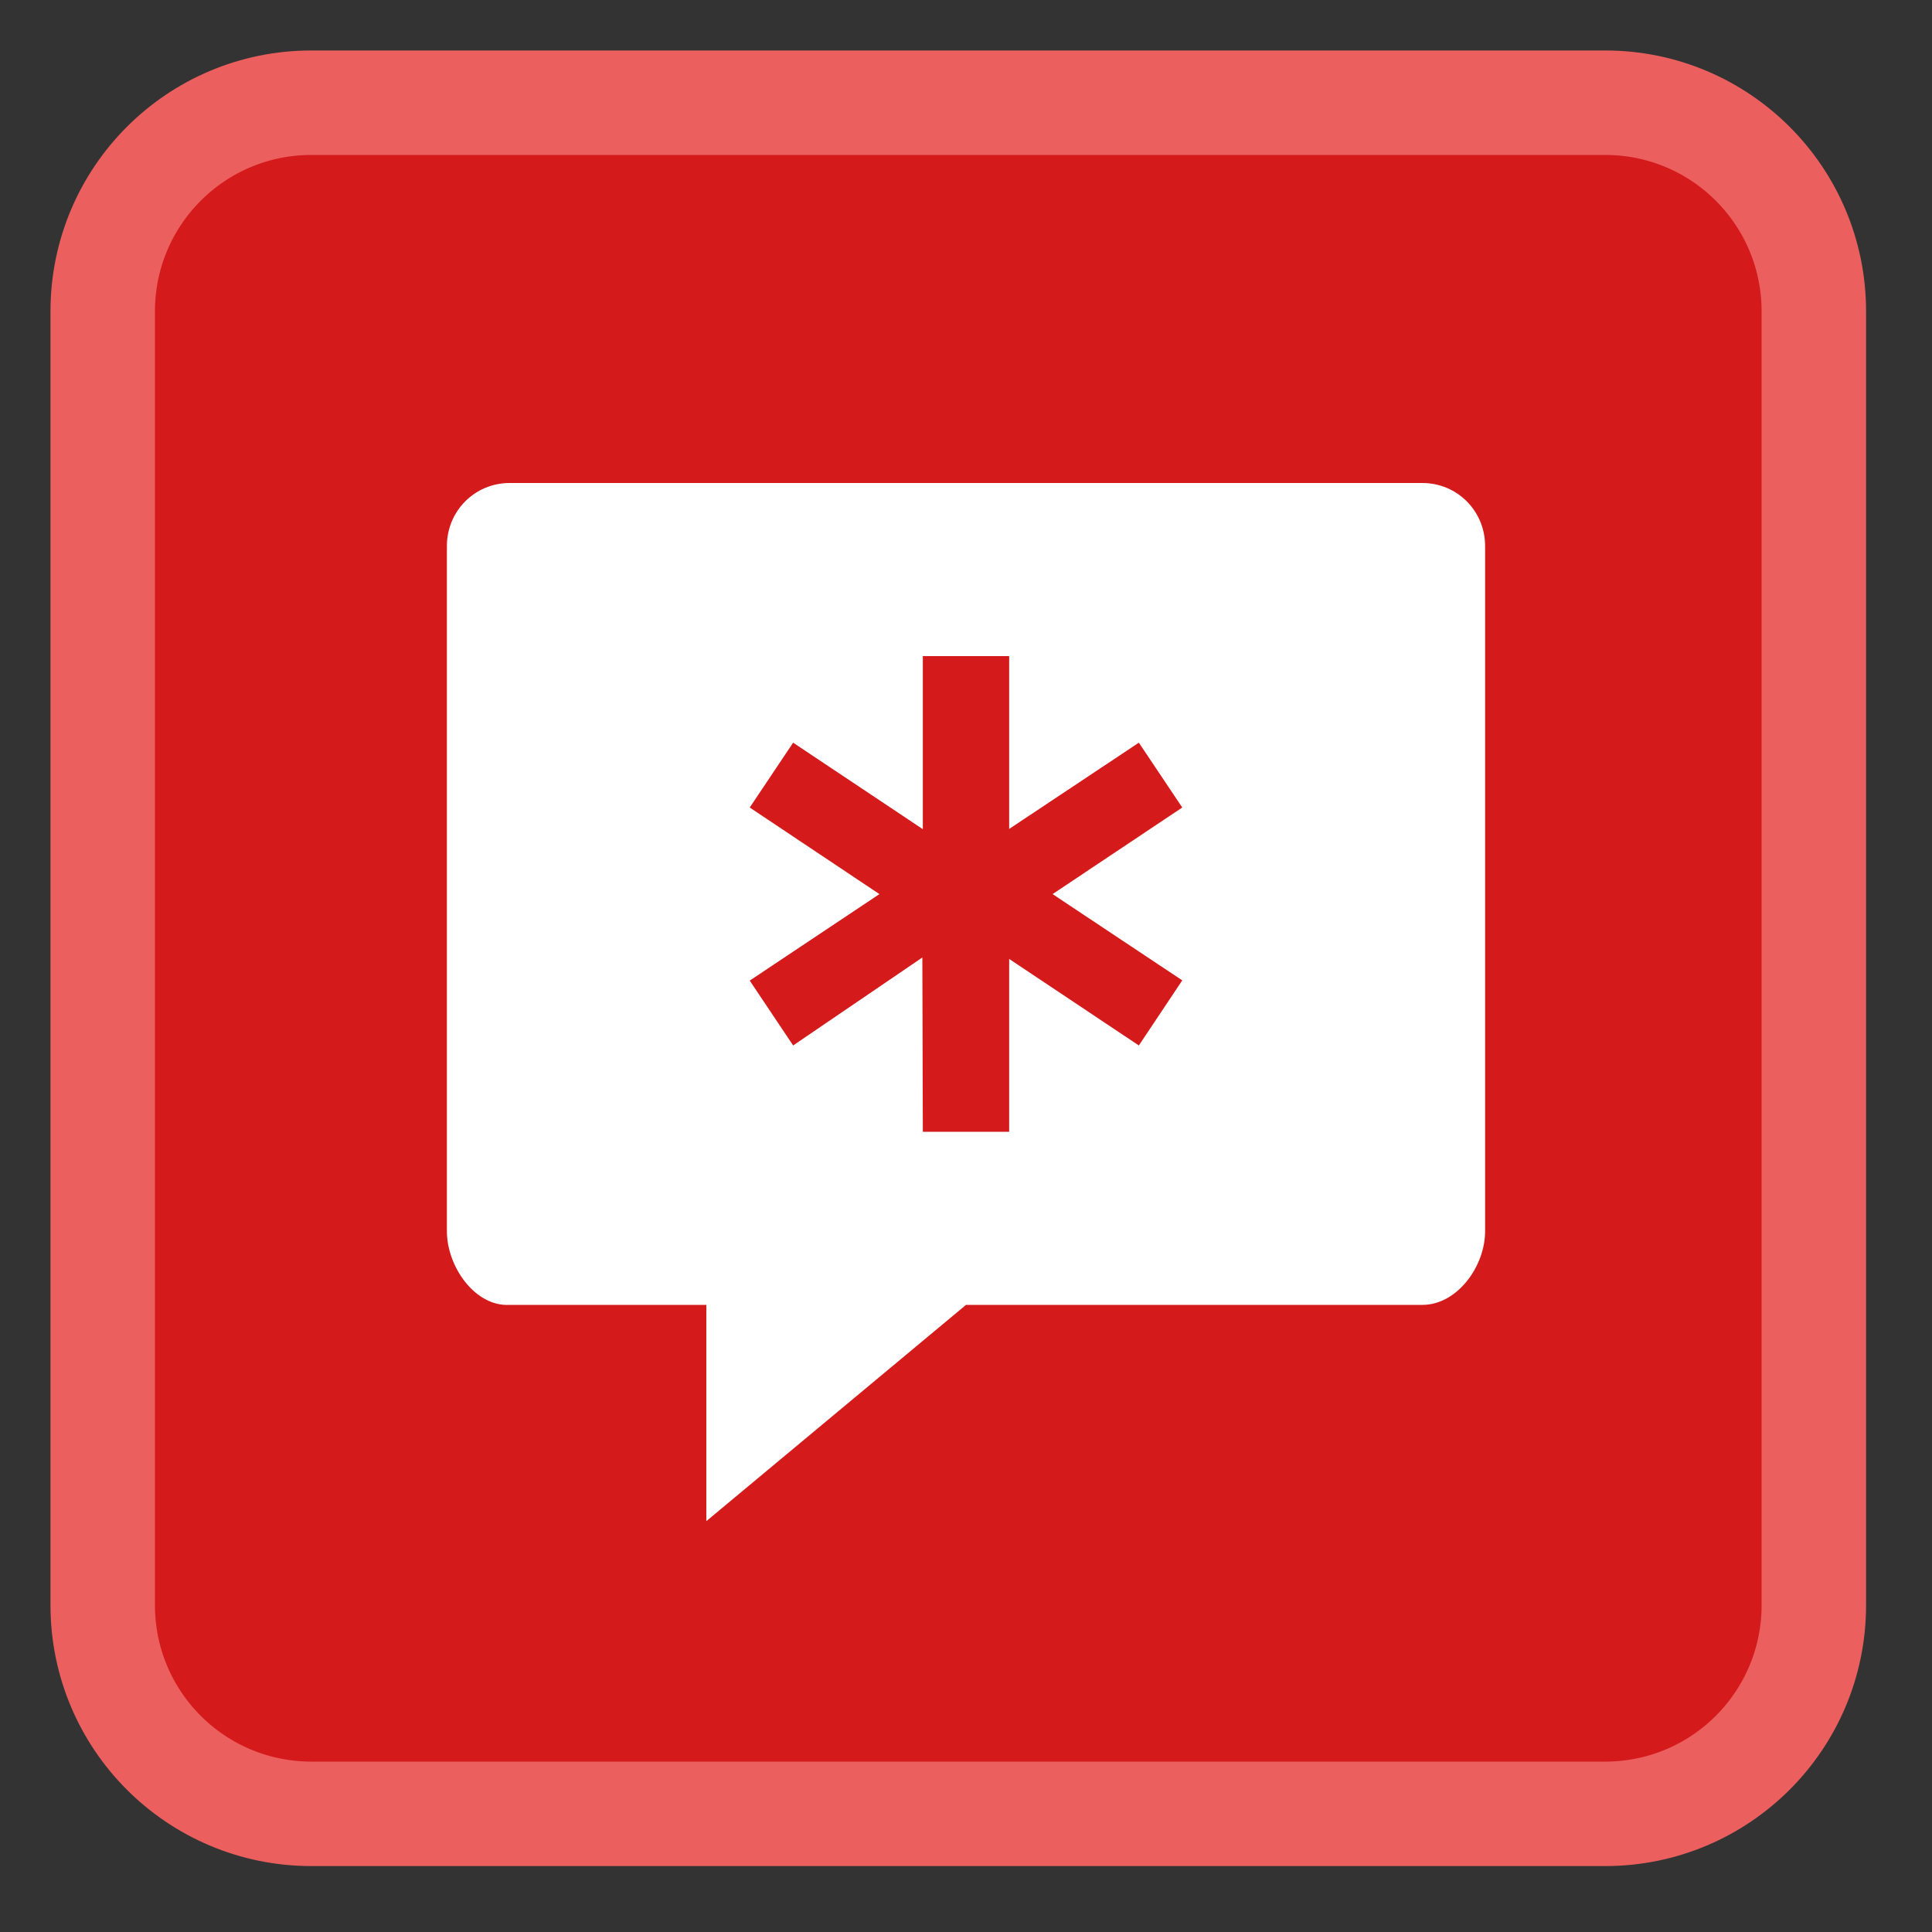 <!-- color: #e5373b -->
<svg xmlns="http://www.w3.org/2000/svg" xmlns:xlink="http://www.w3.org/1999/xlink" width="32px" height="32px" viewBox="0 0 32 32" version="1.1">
<rect x="0" y="0" width="32" height="32" fill="#333333" stroke="none"/>
<defs>
<clipPath id="clip1">
  <path d="M 7.375 8 L 24.625 8 L 24.625 25.25 L 7.375 25.25 Z M 7.375 8 "/>
</clipPath>
<clipPath id="clip2">
  <path d="M 32.48 15.883 C 32.48 24.988 25.098 32.359 16 32.359 C 6.902 32.359 -0.48 24.988 -0.48 15.883 C -0.48 6.777 6.902 -0.598 16 -0.598 C 25.098 -0.598 32.48 6.777 32.48 15.883 Z M 32.48 15.883 "/>
</clipPath>
</defs>
<g id="surface1">
<path style="fill-rule:nonzero;fill:rgb(83.137%,10.196%,10.196%);fill-opacity:1;stroke-width:27.911;stroke-linecap:butt;stroke-linejoin:miter;stroke:rgb(92.549%,37.255%,37.255%);stroke-opacity:1;stroke-miterlimit:4;" d="M 83.188 27.438 L 428.812 27.438 C 459.625 27.438 484.562 52.375 484.562 83.188 L 484.562 428.812 C 484.562 459.625 459.625 484.562 428.812 484.562 L 83.188 484.562 C 52.375 484.562 27.438 459.625 27.438 428.812 L 27.438 83.188 C 27.438 52.375 52.375 27.438 83.188 27.438 Z M 83.188 27.438 " transform="matrix(0.062,0,0,0.062,0,0)"/>
<g clip-path="url(#clip1)" clip-rule="nonzero">
<g clip-path="url(#clip2)" clip-rule="nonzero">
<path style=" stroke:none;fill-rule:nonzero;fill:rgb(100%,100%,100%);fill-opacity:1;" d="M 8.441 8 C 7.863 8 7.402 8.465 7.402 9.043 L 7.402 20.395 C 7.402 20.973 7.863 21.645 8.441 21.613 L 11.699 21.613 L 11.699 25.195 L 16 21.613 L 23.559 21.613 C 24.137 21.613 24.598 20.973 24.598 20.395 L 24.598 9.043 C 24.598 8.465 24.137 8 23.559 8 M 15.285 10.867 L 16.715 10.867 L 16.715 13.73 L 18.863 12.301 L 19.582 13.375 L 17.434 14.809 L 19.582 16.238 L 18.863 17.316 L 16.715 15.883 L 16.715 18.746 L 15.285 18.746 L 15.277 15.859 L 13.137 17.316 L 12.418 16.242 L 14.566 14.809 L 12.418 13.375 L 13.137 12.301 L 15.285 13.734 M 15.285 10.867 "/>
</g>
</g>
</g>
</svg>
